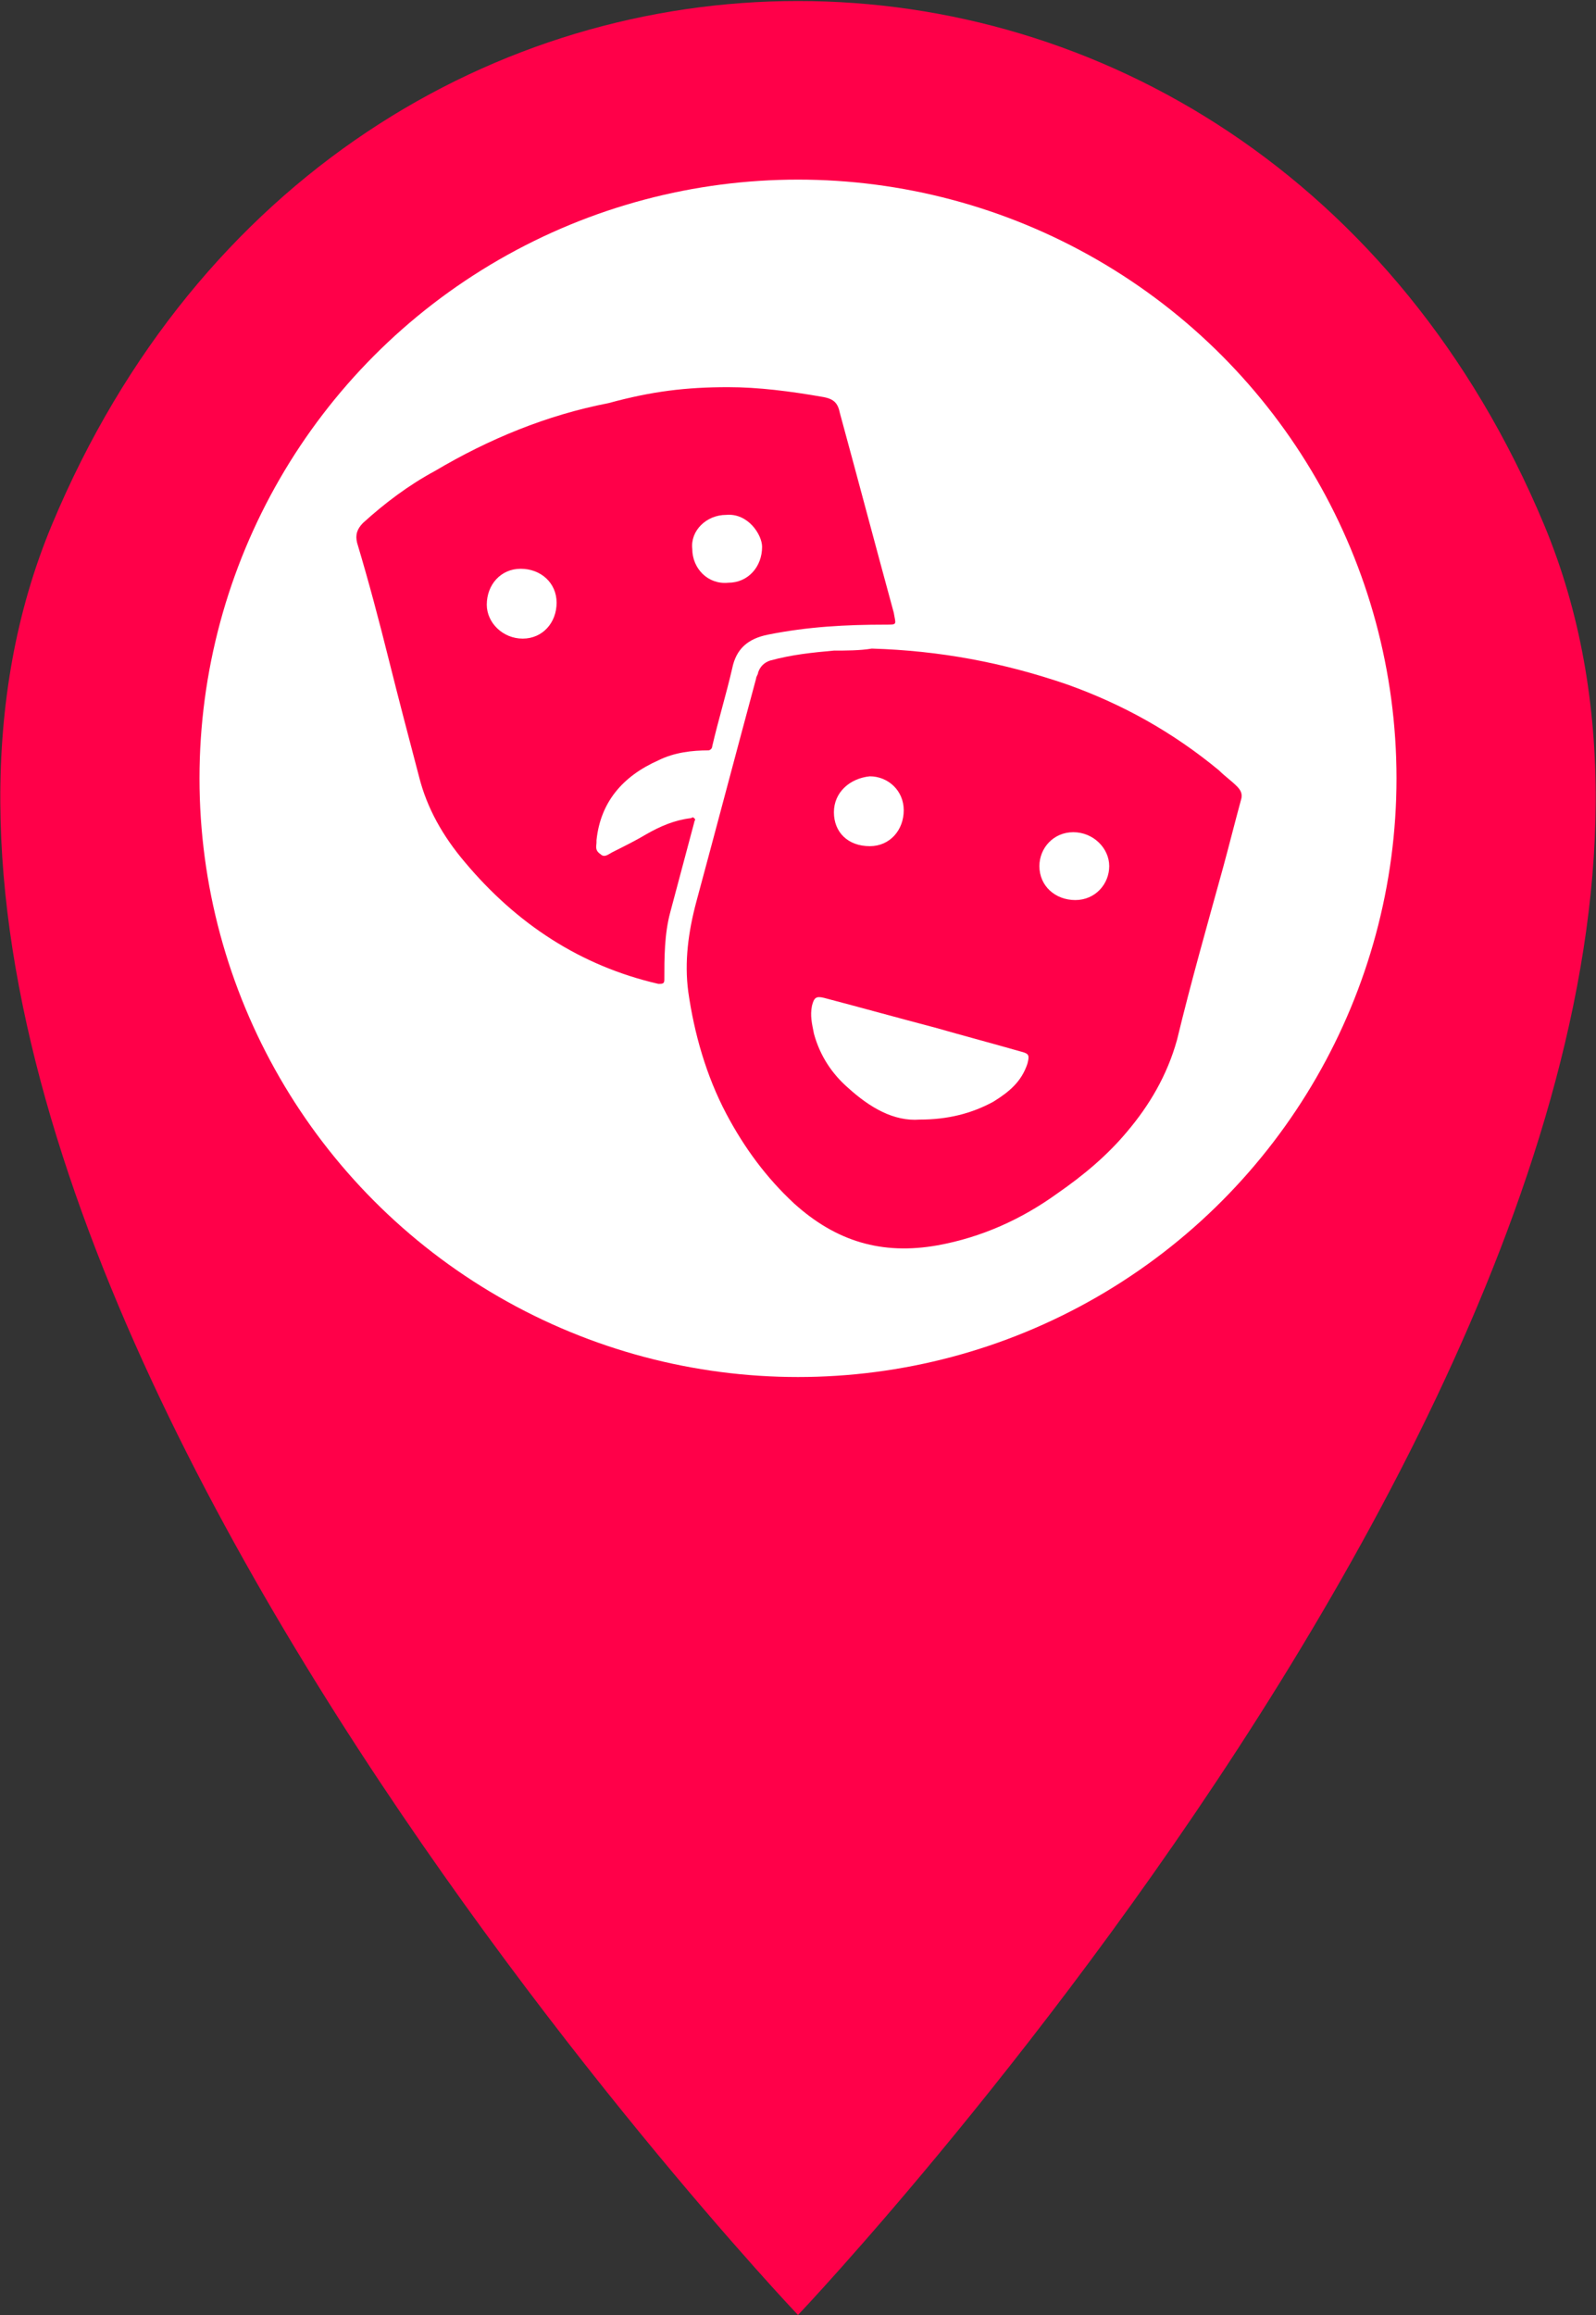 <?xml version="1.0" encoding="utf-8"?>
<!-- Generator: Adobe Illustrator 27.7.0, SVG Export Plug-In . SVG Version: 6.00 Build 0)  -->
<svg version="1.1" id="Camada_1" xmlns="http://www.w3.org/2000/svg" xmlns:xlink="http://www.w3.org/1999/xlink" x="0px" y="0px"
	 viewBox="0 0 80 116" style="enable-background:new 0 0 80 116;" xml:space="preserve">
<rect x="0" y="0" width="80" height="116" fill="#333333" stroke="none"/>
<style type="text/css">
	.st0{fill:#FF0049;}
	.st1{fill:#FFFFFF;}
</style>
<path class="st0" d="M40,116c0,0-52-54.7-37.4-89.7c14.6-35,60.2-35,74.8,0C92,61.3,40,116,40,116z"/>
<circle class="st1" cx="40" cy="39" r="30"/>
<g>
	<path class="st0" d="M43.7,32.5c3.4,0.1,6.6,0.7,9.8,1.8c2.8,1,5.3,2.4,7.6,4.3c0.3,0.3,0.6,0.5,0.9,0.8c0.2,0.2,0.3,0.4,0.2,0.7
		c-0.3,1.1-0.6,2.3-0.9,3.4c-0.8,2.9-1.6,5.7-2.3,8.6c-0.5,1.8-1.4,3.3-2.5,4.6c-1,1.2-2.2,2.2-3.5,3.1c-1.8,1.3-3.8,2.2-6,2.6
		c-2.8,0.5-5.1-0.2-7.2-2.1c-1.4-1.3-2.5-2.8-3.4-4.5c-1-1.9-1.6-4-1.9-6.1c-0.2-1.5,0-3,0.4-4.5c1-3.7,2-7.5,3-11.2
		c0-0.1,0.1-0.2,0.1-0.3c0.1-0.3,0.3-0.5,0.6-0.6c1.1-0.3,2.1-0.4,3.2-0.5C42.4,32.6,43.1,32.6,43.7,32.5z M46.1,56.1
		c1.4,0,2.6-0.3,3.7-0.9c0.8-0.5,1.4-1,1.7-1.9c0.1-0.4,0.1-0.5-0.3-0.6c-1.4-0.4-2.9-0.8-4.3-1.2c-1.9-0.5-3.7-1-5.6-1.5
		c-0.4-0.1-0.5,0-0.6,0.4c-0.1,0.5,0,0.9,0.1,1.4c0.3,1.1,0.9,2,1.7,2.7C43.6,55.5,44.8,56.2,46.1,56.1z M41.8,40.7
		c0,1,0.7,1.7,1.8,1.7c1,0,1.7-0.8,1.7-1.8c0-1-0.8-1.7-1.7-1.7C42.6,39,41.8,39.7,41.8,40.7z M53.8,41.7c-1,0-1.7,0.8-1.7,1.7
		c0,1,0.8,1.7,1.8,1.7c1,0,1.7-0.8,1.7-1.7C55.6,42.5,54.8,41.7,53.8,41.7z"/>
	<path class="st0" d="M36.5,19.4c1.5,0,3.1,0.2,4.8,0.5c0.5,0.1,0.7,0.3,0.8,0.8c0.9,3.3,1.8,6.7,2.7,10c0.1,0.6,0.2,0.6-0.4,0.6
		c-2,0-3.9,0.1-5.9,0.5c-1,0.2-1.6,0.7-1.8,1.7c-0.3,1.3-0.7,2.6-1,3.9c0,0.1-0.1,0.2-0.2,0.2c-0.8,0-1.7,0.1-2.5,0.5
		c-1.8,0.8-2.9,2.1-3.1,4c0,0,0,0.1,0,0.1c0,0.2-0.1,0.4,0.2,0.6c0.2,0.2,0.4,0,0.6-0.1c0.6-0.3,1.2-0.6,1.7-0.9
		c0.7-0.4,1.4-0.7,2.2-0.8c0.1,0,0.1-0.1,0.2,0c0.1,0.1,0,0.1,0,0.2c-0.4,1.5-0.8,3-1.2,4.5c-0.3,1.1-0.3,2.3-0.3,3.4
		c0,0.2-0.1,0.2-0.3,0.2c-3.9-0.9-7.1-3-9.7-6.1c-1.1-1.3-1.9-2.7-2.3-4.3c-0.5-1.9-1-3.8-1.5-5.8c-0.5-2-1-3.9-1.6-5.9
		c-0.1-0.4,0-0.7,0.3-1c1.1-1,2.3-1.9,3.6-2.6c2.7-1.6,5.6-2.8,8.7-3.4C32.7,19.6,34.4,19.4,36.5,19.4z M36.4,25.8
		c-1,0-1.8,0.8-1.7,1.7c0,1,0.8,1.8,1.8,1.7c1,0,1.7-0.8,1.7-1.8C38.2,26.8,37.5,25.7,36.4,25.8z M26.2,32c1,0,1.7-0.8,1.7-1.8
		c0-1-0.8-1.7-1.8-1.7c-1,0-1.7,0.8-1.7,1.8C24.4,31.2,25.2,32,26.2,32z"/>
</g>
</svg>
